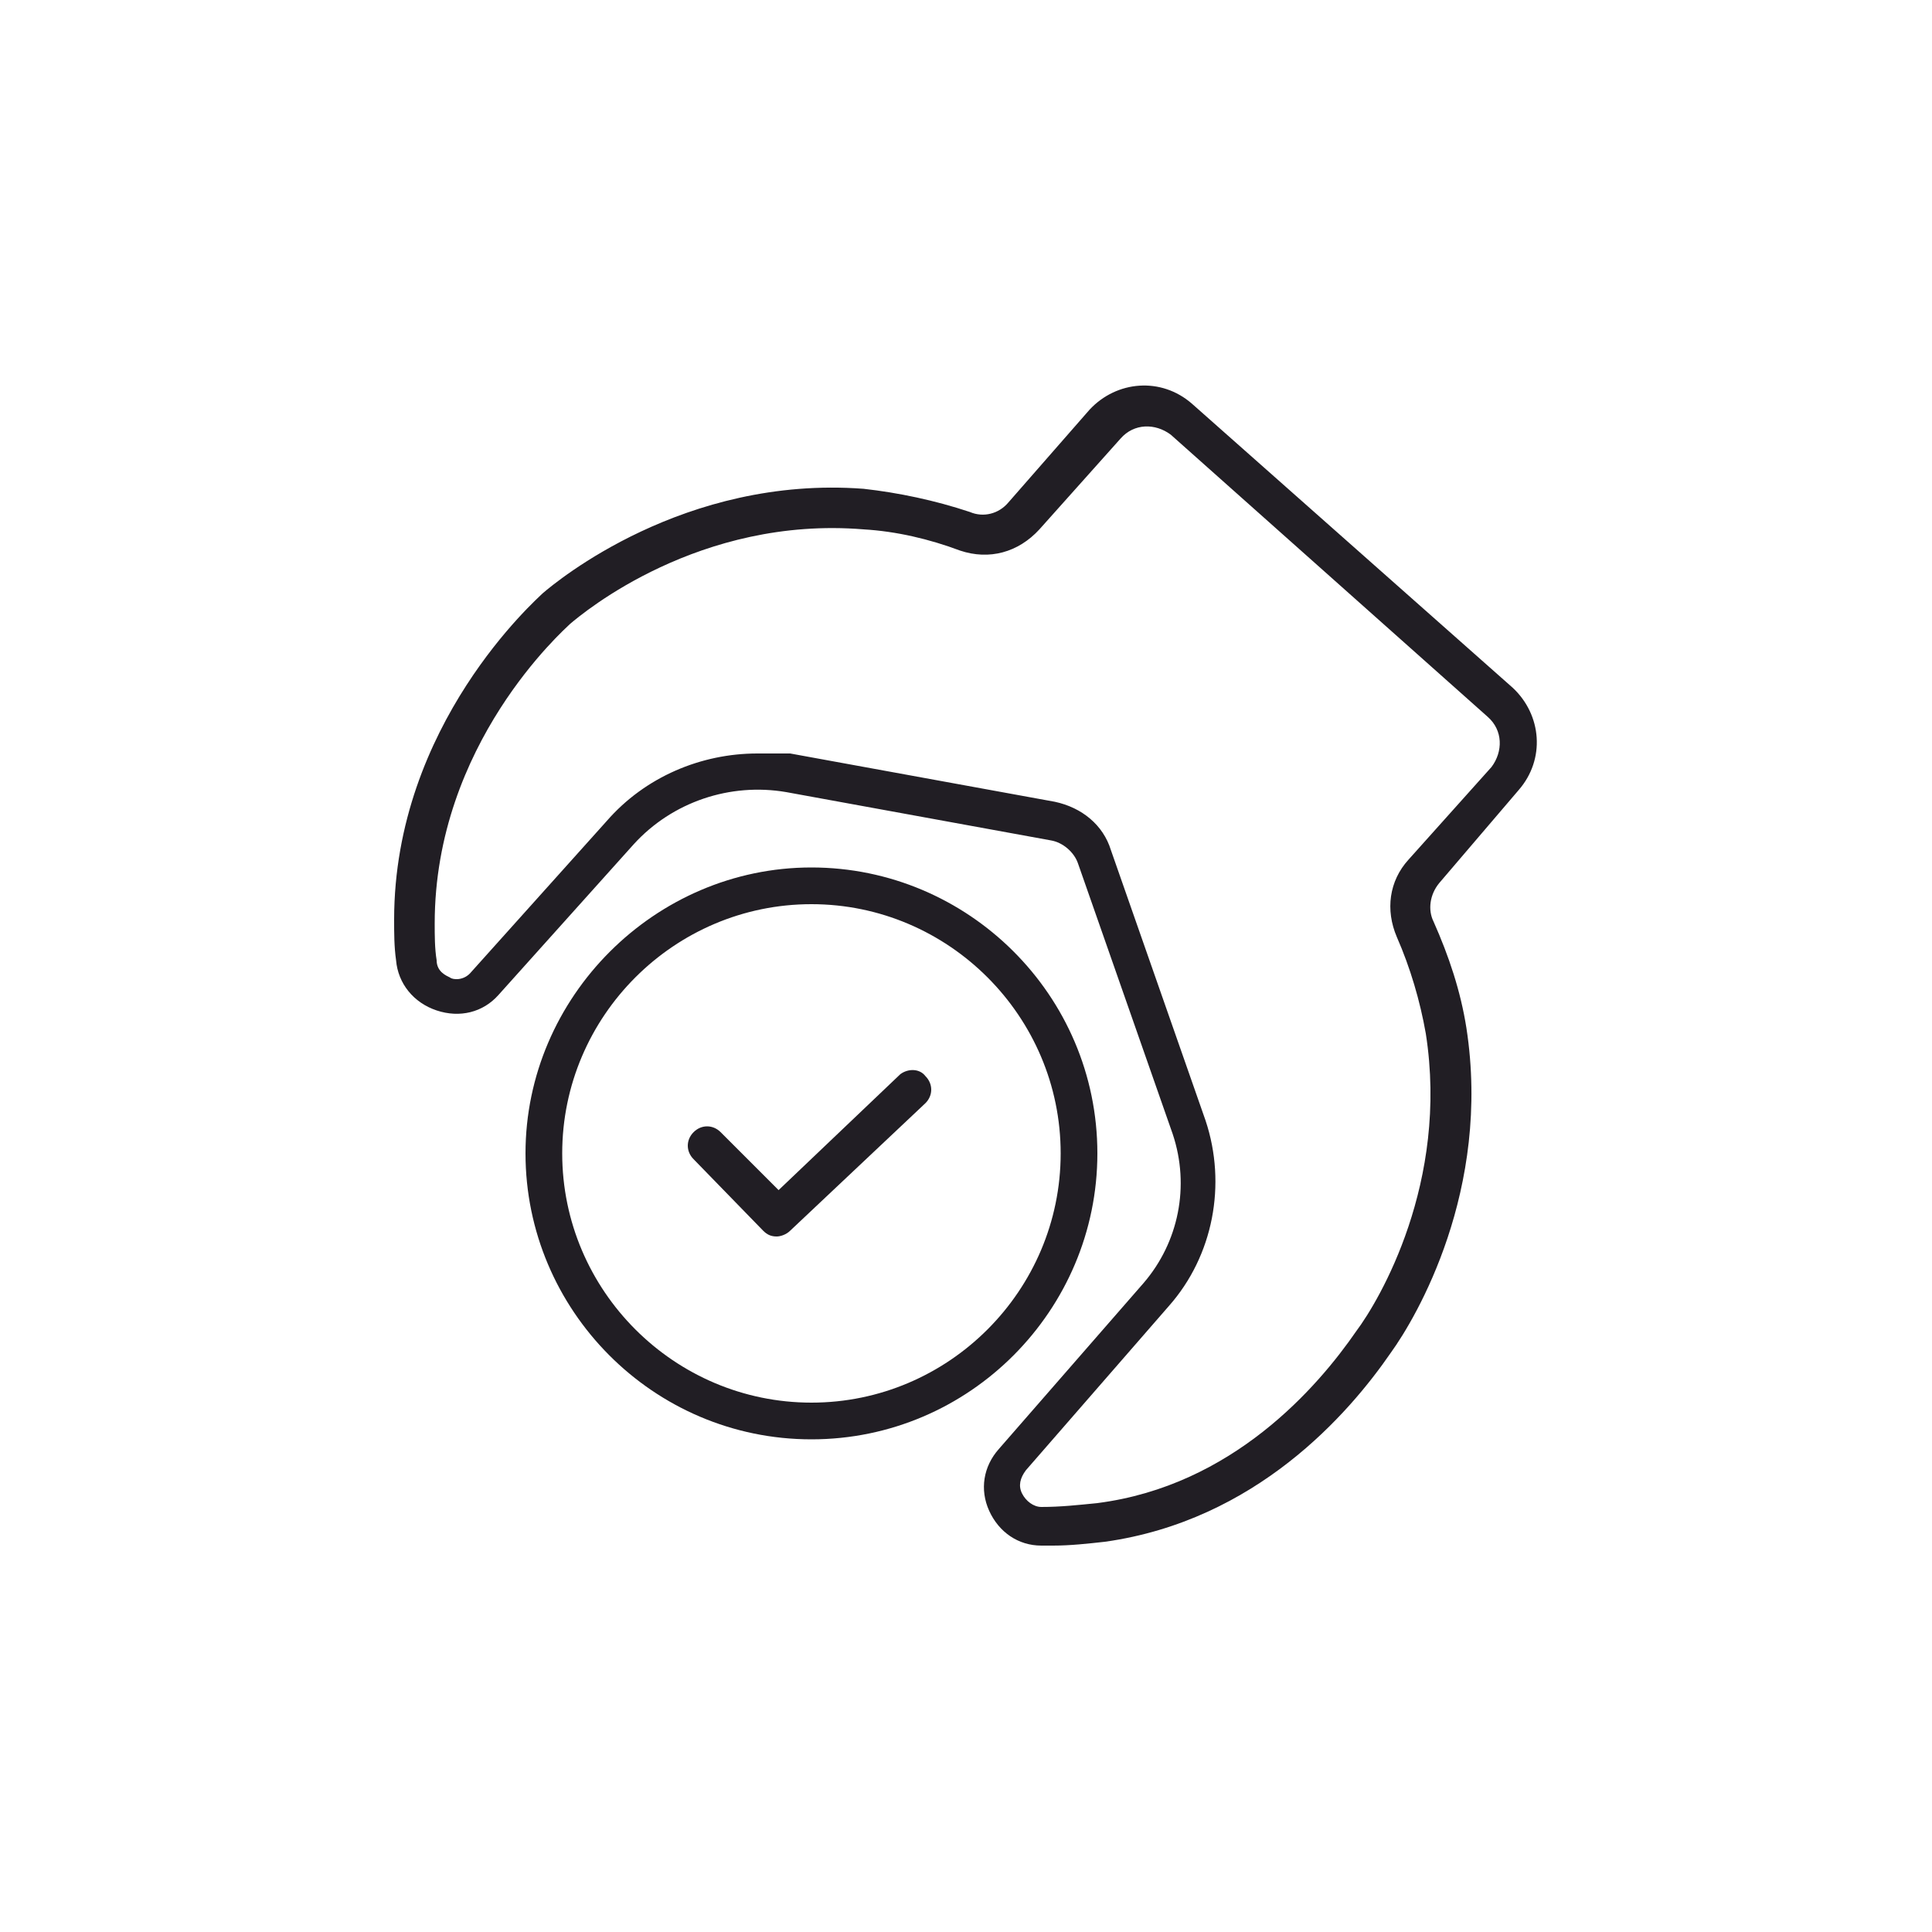 <svg width="36" height="36" viewBox="0 0 36 36" fill="none" xmlns="http://www.w3.org/2000/svg">
<path d="M20.448 21.492C20.448 18.54 18.036 16.164 15.12 16.164C12.204 16.164 9.792 18.576 9.792 21.492C9.792 24.408 12.168 26.82 15.12 26.82C18.072 26.82 20.448 24.408 20.448 21.492ZM15.12 26.136C12.564 26.136 10.476 24.048 10.476 21.492C10.476 18.936 12.564 16.848 15.12 16.848C17.676 16.848 19.764 18.936 19.764 21.492C19.764 24.048 17.676 26.136 15.12 26.136Z" fill="#211E24"/>
<path d="M16.776 20.016L14.508 22.176L13.428 21.096C13.284 20.952 13.068 20.952 12.924 21.096C12.78 21.24 12.78 21.456 12.924 21.6L14.22 22.932C14.292 23.004 14.364 23.04 14.472 23.04C14.544 23.04 14.652 23.004 14.724 22.932L17.244 20.556C17.388 20.412 17.388 20.196 17.244 20.052C17.136 19.908 16.92 19.908 16.776 20.016Z" fill="#211E24"/>
<path d="M28.296 14.724C28.8 14.148 28.728 13.32 28.188 12.816L22.212 7.524C21.636 7.02 20.808 7.092 20.304 7.632L18.792 9.36C18.612 9.576 18.324 9.648 18.072 9.54C17.424 9.324 16.74 9.18 16.092 9.108C12.744 8.856 10.368 10.836 10.116 11.052C10.008 11.16 7.344 13.5 7.344 17.136C7.344 17.388 7.344 17.64 7.38 17.892C7.416 18.324 7.704 18.684 8.136 18.828C8.568 18.972 9 18.864 9.288 18.54L11.808 15.732C12.528 14.94 13.608 14.58 14.652 14.76L19.584 15.66C19.8 15.696 20.016 15.876 20.088 16.092L21.852 21.132C22.176 22.104 21.96 23.148 21.312 23.904L18.612 27C18.324 27.324 18.252 27.756 18.432 28.152C18.612 28.548 18.972 28.8 19.404 28.8C19.476 28.8 19.548 28.8 19.62 28.8C19.944 28.8 20.268 28.764 20.592 28.728C23.4 28.332 25.128 26.352 25.92 25.2C26.388 24.552 27.792 22.176 27.324 19.152C27.216 18.468 27 17.82 26.712 17.172C26.604 16.956 26.64 16.668 26.82 16.452L28.296 14.724ZM26.028 17.46C26.28 18.036 26.46 18.648 26.568 19.26C27 22.032 25.704 24.228 25.272 24.804C24.552 25.848 22.968 27.684 20.448 28.008C20.088 28.044 19.764 28.08 19.404 28.08C19.26 28.08 19.116 27.972 19.044 27.828C18.972 27.684 19.008 27.54 19.116 27.396L21.78 24.336C22.608 23.4 22.86 22.068 22.464 20.88L20.7 15.84C20.556 15.372 20.16 15.048 19.656 14.94L14.724 14.04C14.544 14.04 14.328 14.04 14.112 14.04C13.068 14.04 12.024 14.472 11.304 15.3L8.784 18.108C8.64 18.288 8.424 18.252 8.388 18.216C8.316 18.18 8.136 18.108 8.136 17.892C8.1 17.676 8.1 17.424 8.1 17.208C8.1 13.86 10.512 11.736 10.62 11.628C10.872 11.412 13.032 9.612 16.092 9.864C16.704 9.9 17.316 10.044 17.892 10.26C18.432 10.44 18.972 10.296 19.368 9.864L20.88 8.172C21.132 7.884 21.528 7.884 21.816 8.1L27.72 13.356C28.008 13.608 28.008 14.004 27.792 14.292L26.244 16.02C25.884 16.416 25.812 16.956 26.028 17.46Z" fill="#211E24"/>
</svg>
